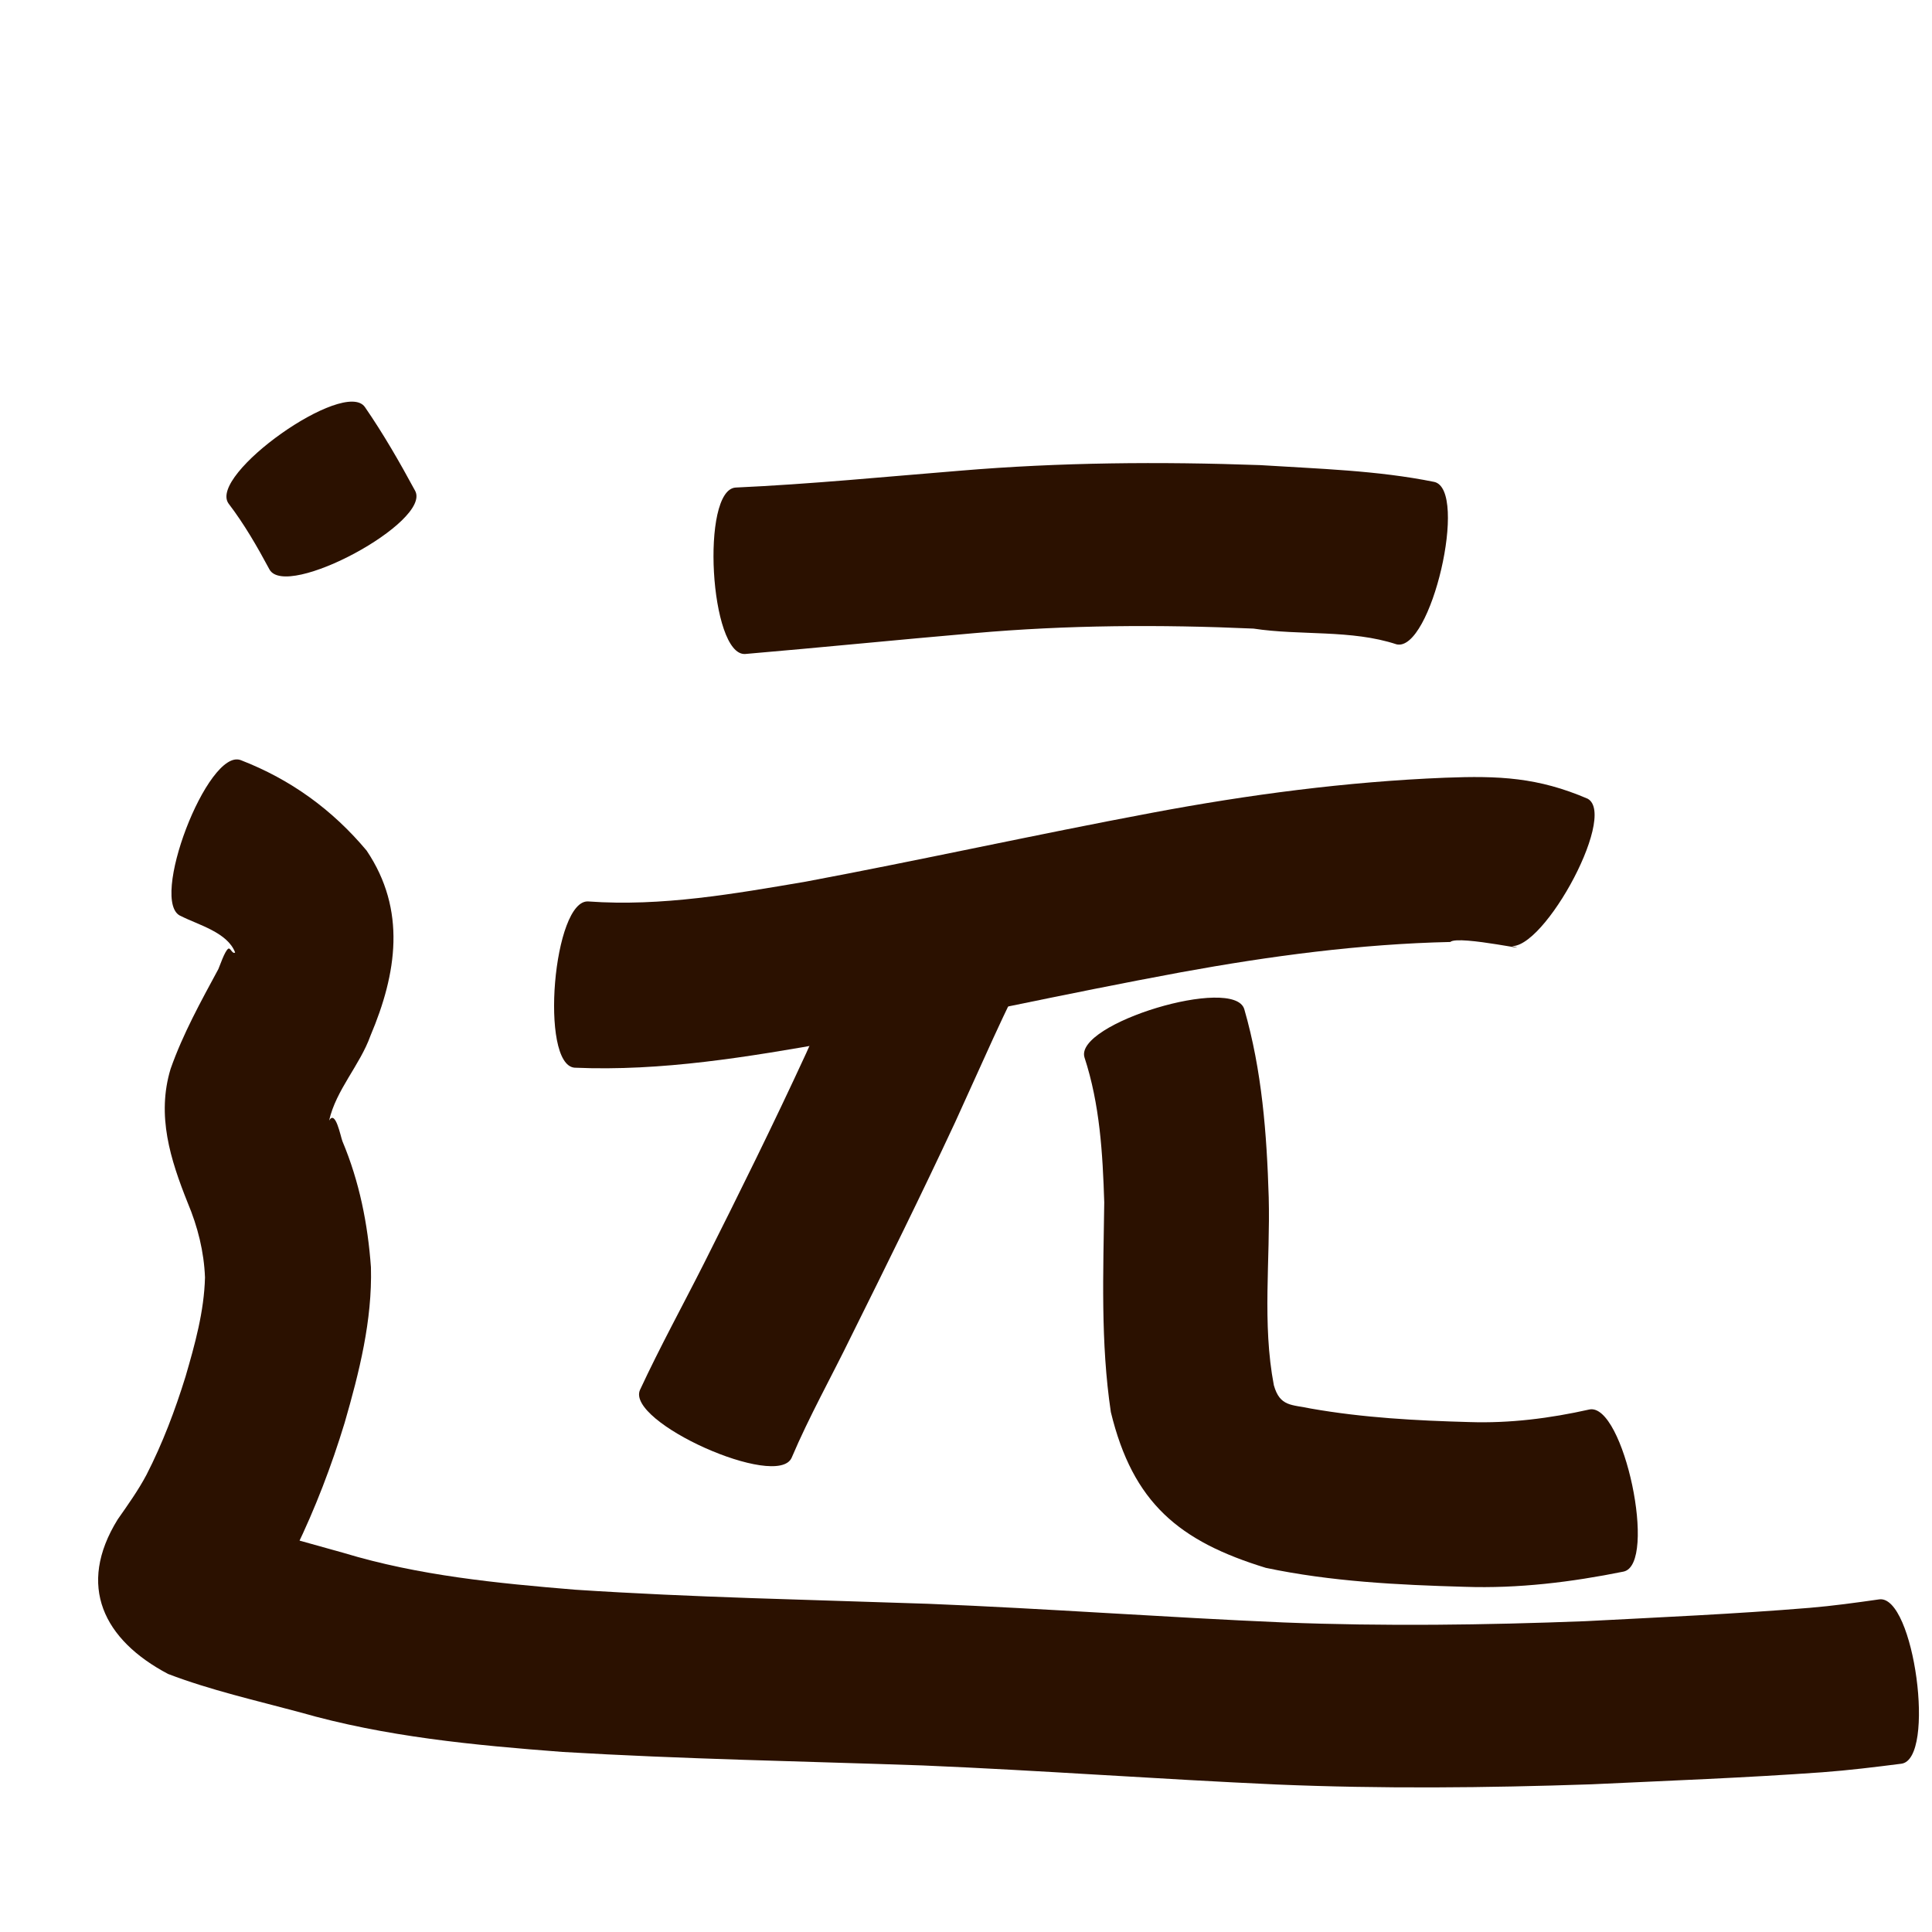 <?xml version="1.0" encoding="utf-8" ?>

<!DOCTYPE svg PUBLIC "-//W3C//DTD SVG 1.1//EN" 
  "http://www.w3.org/Graphics/SVG/1.1/DTD/svg11.dtd">
<svg 
    xmlns="http://www.w3.org/2000/svg"
    xmlns:xlink="http://www.w3.org/1999/xlink"
    xmlns:sodipodi="http://sodipodi.sourceforge.net/DTD/sodipodi-0.dtd"
    xmlns:inkscape="http://www.inkscape.org/namespaces/inkscape"
    width="1024" height="1024" id="U8FDC">
<path d="m 7557.949,61698.409 c 39.76,-1.804 79.389,-5.739 119.054,-8.934 52.854,-4.449 105.885,-4.851 158.855,-2.958 30.833,1.968 61.993,2.76 92.355,8.912 18.261,4.243 -1.741,90.327 -20.002,86.084 l 0,0 c -24.017,-7.934 -51.139,-4.555 -75.806,-8.343 -49.411,-2.191 -98.9,-1.94 -148.206,2.433 -40.431,3.503 -80.81,7.566 -121.245,11.028 -18.715,1.062 -23.72,-87.161 -5.005,-88.222 z" id="path13529" inkscape:connector-curvature="0" style="fill:#2b1100;fill-opacity:1;fill-rule:nonzero;stroke:none" transform="translate(-7168, -61440)"/><path d="m 7479.928,61917.794 c 38.669,2.78 77.189,-4.05 115.158,-10.509 61.206,-11.484 122.006,-24.955 183.214,-36.435 51.423,-9.678 103.29,-16.527 155.577,-18.645 28.611,-1.104 49.235,-0.211 75.625,11.137 16.417,9.128 -26.613,86.516 -43.03,77.388 l 0,0 c 21.556,5.329 -25.496,-5.425 -29.792,-1.468 -47.955,1.072 -95.5,7.45 -142.663,16.043 -61.587,11.369 -122.71,24.978 -184.196,36.868 -45.312,8.009 -91.085,15.735 -137.292,13.727 -18.69,-1.57 -11.292,-89.675 7.398,-88.106 z" id="path13531" inkscape:connector-curvature="0" style="fill:#2b1100;fill-opacity:1;fill-rule:nonzero;stroke:none" transform="translate(-7168, -61440)"/><path d="m 7715.52,61947.123 c -15.079,28.453 -27.715,58.144 -41.146,87.398 -17.814,38.241 -36.508,76.06 -55.284,113.835 -10.445,21.452 -22.173,42.304 -31.502,64.282 -7.632,17.049 -88.002,-18.93 -80.37,-35.979 l 0,0 c 10.592,-22.787 22.693,-44.813 34.015,-67.24 18.502,-36.766 36.747,-73.667 53.986,-111.046 14.119,-31.086 27.531,-62.506 42.471,-93.21 8.901,-16.51 86.731,25.45 77.83,41.96 z" id="path13533" inkscape:connector-curvature="0" style="fill:#2b1100;fill-opacity:1;fill-rule:nonzero;stroke:none" transform="translate(-7168, -61440)"/><path d="m 7827.496,61974.886 c 9.389,32.479 11.932,66.112 12.952,99.726 0.873,33.211 -3.551,66.768 2.724,99.619 3.246,11.456 9.424,10.143 19.612,12.331 27.722,4.881 55.923,6.401 84.019,7.161 21.456,0.712 42.682,-1.971 63.562,-6.657 18.225,-3.848 36.364,82.066 18.139,85.914 l 0,0 c -27.707,5.594 -55.774,9.031 -84.115,8.063 -35.299,-0.996 -70.832,-2.754 -105.474,-10.053 -45.965,-14.087 -70.476,-34.381 -82.144,-82.575 -5.504,-36.905 -3.99,-73.904 -3.497,-111.117 -0.813,-25.912 -2.334,-52.023 -10.477,-76.857 -5.421,-17.967 79.278,-43.523 84.699,-25.555 z" id="path13535" inkscape:connector-curvature="0" style="fill:#2b1100;fill-opacity:1;fill-rule:nonzero;stroke:none" transform="translate(-7168, -61440)"/><path d="m 7361.383,61655.712 c 9.824,14.253 18.433,29.23 26.655,44.443 8.828,16.386 -68.415,58.001 -77.243,41.615 l 0,0 c -6.484,-12.086 -13.33,-23.978 -21.674,-34.906 -10.851,-15.33 61.411,-66.481 72.262,-51.152 z" id="path13537" inkscape:connector-curvature="0" style="fill:#2b1100;fill-opacity:1;fill-rule:nonzero;stroke:none" transform="translate(-7168, -61440)"/><path d="m 7295.621,61842.888 c 26.473,10.251 48.555,26.288 66.684,47.925 21.24,31.562 16.001,65.162 2.037,98.16 -5.535,15.537 -18.281,28.75 -21.914,45 3.38,-6.112 6.094,8.452 7.075,10.939 8.968,21.339 13.456,43.799 15.101,66.778 0.746,28.198 -6.203,55.626 -13.96,82.492 -6.952,22.837 -15.479,45.145 -25.888,66.623 -6.064,12.244 -13.717,23.544 -21.368,34.819 10.341,-16.966 4.67,-34.733 -8.202,-48.263 18.179,5.632 36.578,10.531 54.893,15.698 39.912,12.087 81.406,16.1 122.768,19.518 62.347,4.097 124.832,5.306 187.265,7.47 62.792,2.532 125.464,7.198 188.247,9.884 53.327,2.092 106.693,1.386 160.002,-0.675 39.592,-2.074 79.212,-3.805 118.728,-7.065 12.371,-1.038 24.665,-2.736 36.949,-4.493 18.478,-2.491 30.22,84.617 11.741,87.108 l 0,0 c -13.963,1.781 -27.936,3.502 -41.98,4.539 -40.718,2.928 -81.517,4.456 -122.291,6.373 -55.624,1.905 -111.297,2.439 -166.923,0.1 -62.518,-2.817 -124.93,-7.463 -187.458,-10.094 -63.703,-2.229 -127.456,-3.366 -191.094,-7.171 -46.873,-3.569 -93.863,-8.005 -139.233,-21.052 -23.359,-6.287 -47.105,-11.63 -69.731,-20.273 -34.058,-17.993 -48.56,-46.606 -26.679,-81.916 5.386,-7.708 10.87,-15.361 15.281,-23.694 8.507,-16.606 15.109,-34.086 20.634,-51.897 5.008,-17.163 9.887,-34.648 10.345,-52.639 -0.529,-13.699 -3.854,-26.922 -9.167,-39.569 -9.187,-22.989 -16.573,-46.21 -9.058,-71.007 6.539,-18.554 15.991,-35.597 25.314,-52.879 0.631,-1.325 3.368,-9.589 5.237,-10.781 1.174,-0.749 2.145,3.074 3.651,2.007 -4.048,-10.677 -19.528,-14.636 -28.629,-19.268 -17.542,-6.707 14.076,-89.401 31.619,-82.694 z" id="path13539" inkscape:connector-curvature="0" style="fill:#2b1100;fill-opacity:1;fill-rule:nonzero;stroke:none" transform="translate(-7168, -61440)"/></svg>